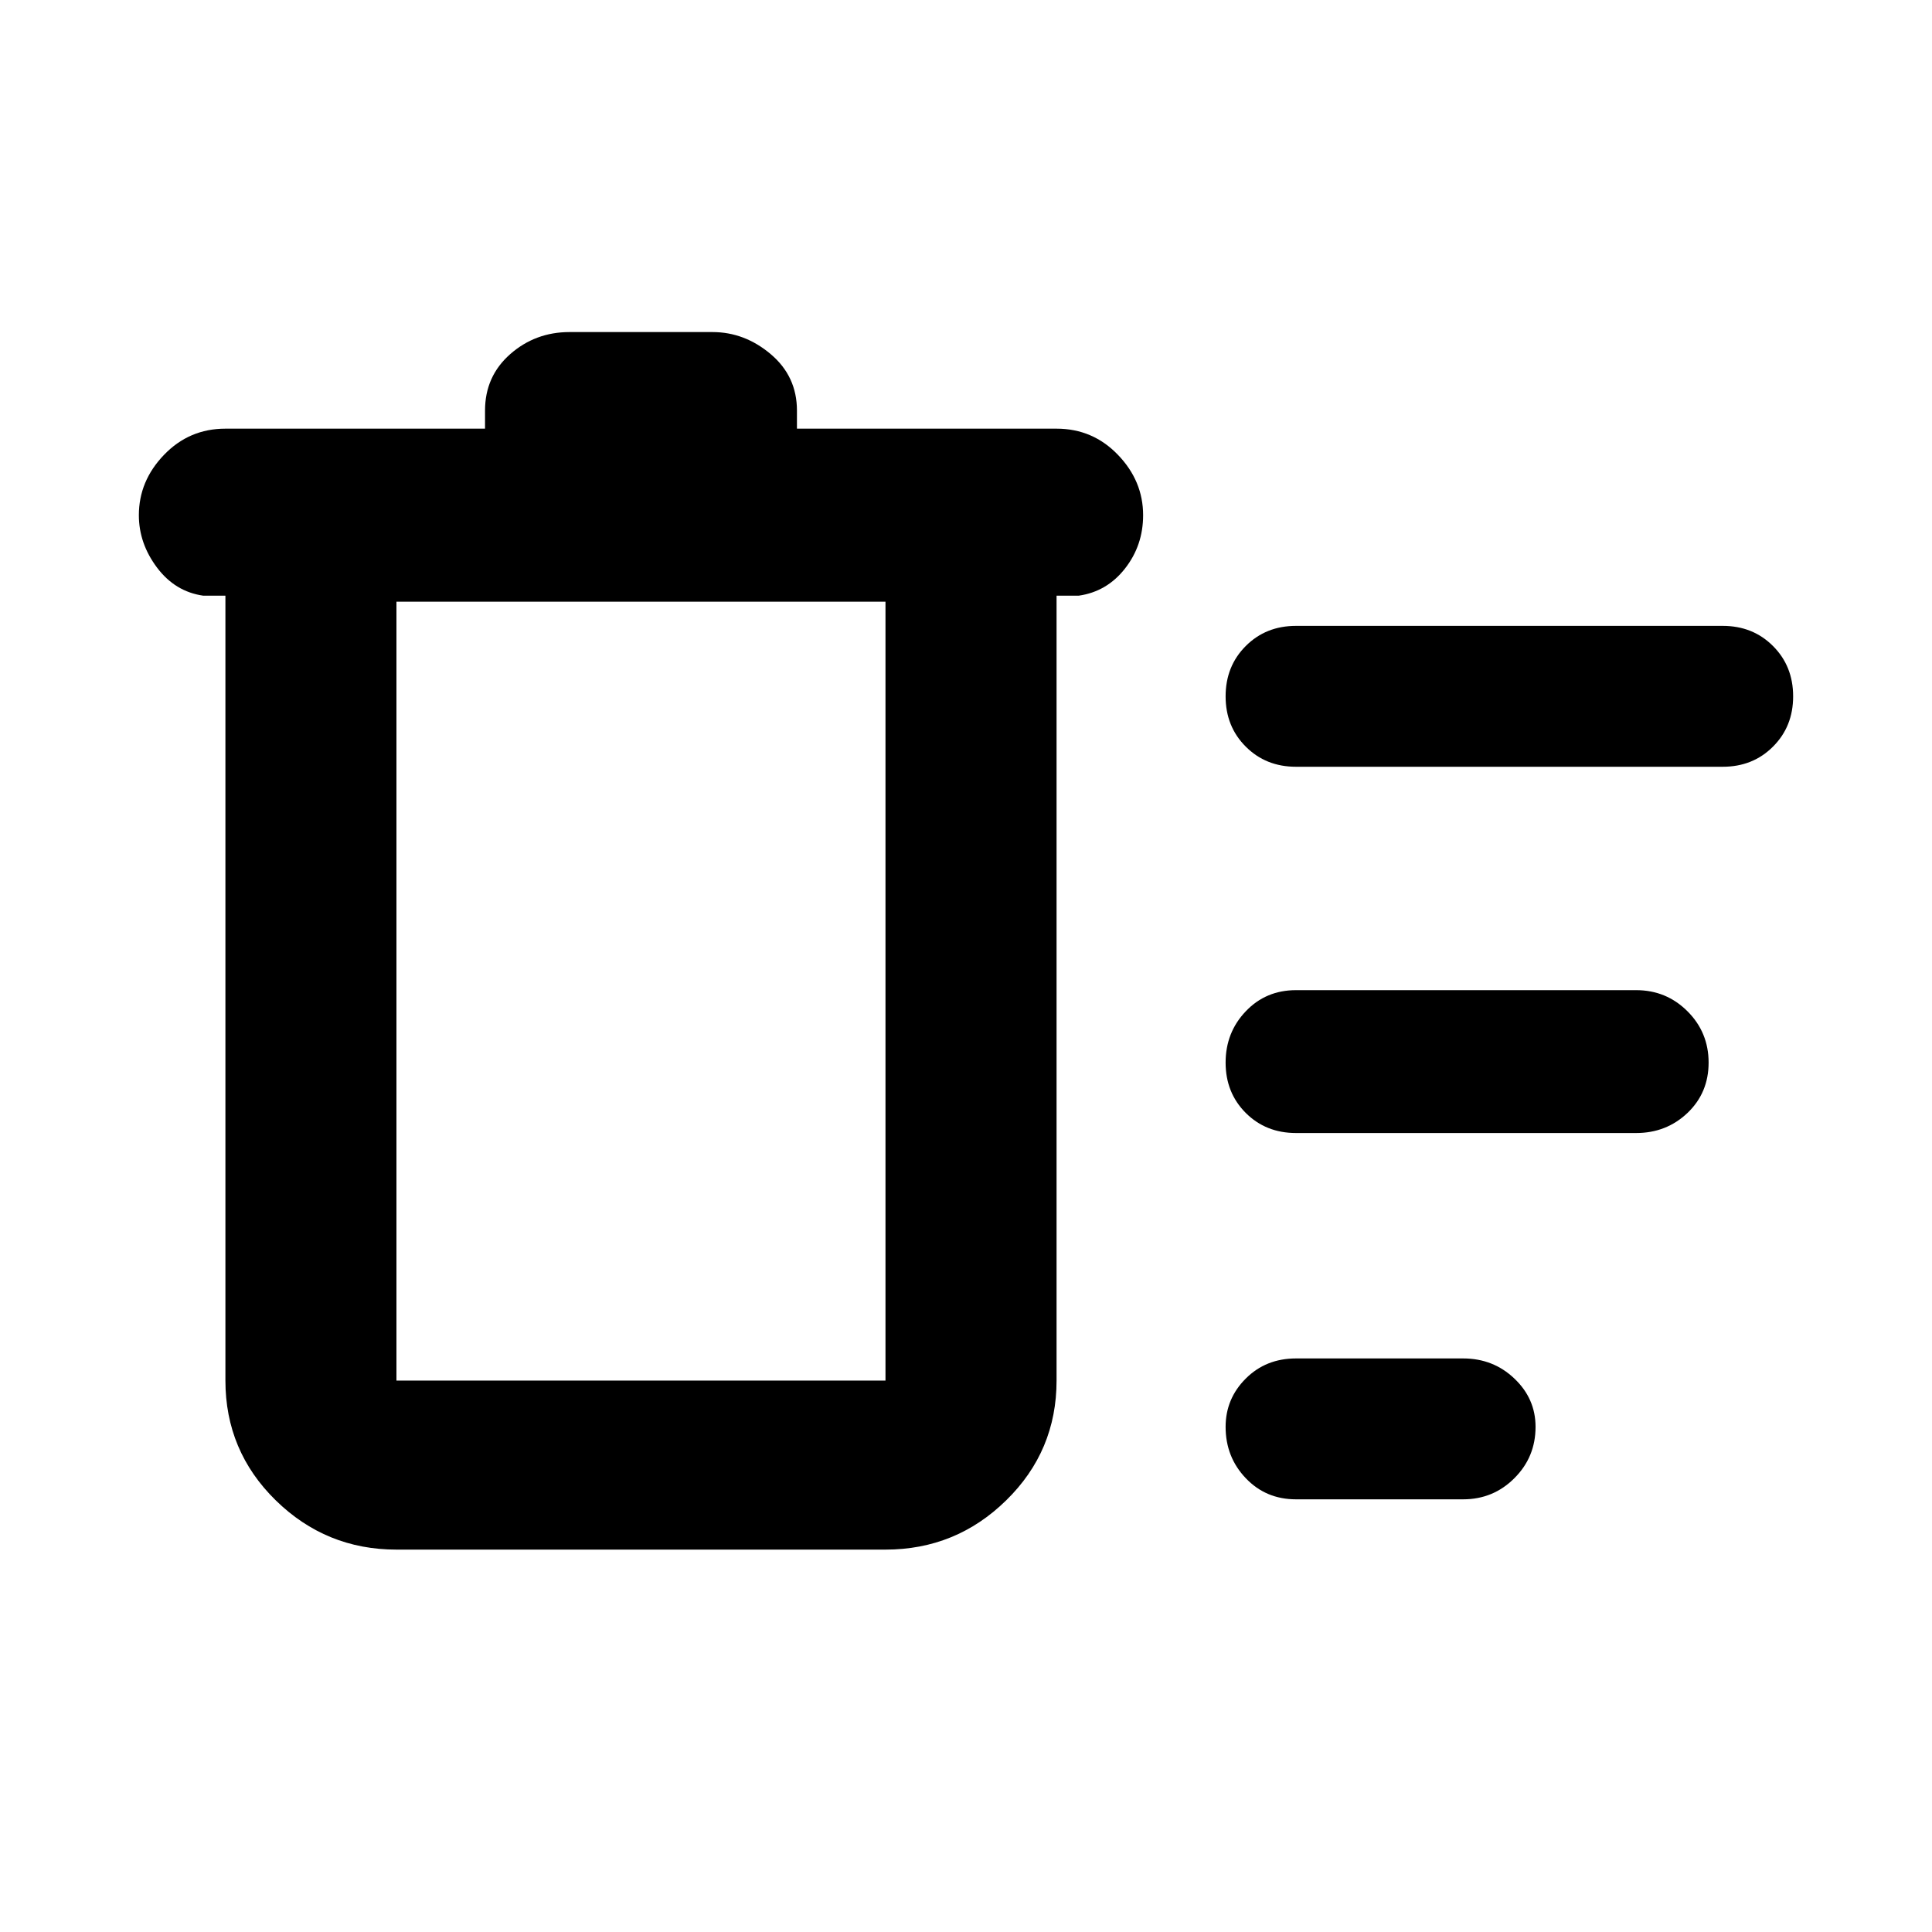 <svg xmlns="http://www.w3.org/2000/svg" height="40" width="40"><path d="M26.833 31.042Q26.208 31.042 25.792 30.604Q25.375 30.167 25.375 29.542Q25.375 28.958 25.792 28.542Q26.208 28.125 26.833 28.125H30.292Q30.917 28.125 31.354 28.542Q31.792 28.958 31.792 29.542Q31.792 30.167 31.354 30.604Q30.917 31.042 30.292 31.042ZM26.833 15.875Q26.208 15.875 25.792 15.458Q25.375 15.042 25.375 14.417Q25.375 13.792 25.792 13.375Q26.208 12.958 26.833 12.958H35.667Q36.292 12.958 36.708 13.375Q37.125 13.792 37.125 14.417Q37.125 15.042 36.708 15.458Q36.292 15.875 35.667 15.875ZM26.833 23.458Q26.208 23.458 25.792 23.042Q25.375 22.625 25.375 22Q25.375 21.375 25.792 20.938Q26.208 20.5 26.833 20.5H33.875Q34.5 20.5 34.938 20.938Q35.375 21.375 35.375 22Q35.375 22.625 34.938 23.042Q34.5 23.458 33.875 23.458ZM8.208 32.083Q6.75 32.083 5.708 31.062Q4.667 30.042 4.667 28.583V12.333H4.208Q3.625 12.25 3.25 11.75Q2.875 11.25 2.875 10.667Q2.875 9.958 3.396 9.417Q3.917 8.875 4.667 8.875H10.042V8.5Q10.042 7.792 10.562 7.333Q11.083 6.875 11.792 6.875H14.75Q15.417 6.875 15.958 7.333Q16.5 7.792 16.5 8.5V8.875H21.875Q22.625 8.875 23.146 9.417Q23.667 9.958 23.667 10.667Q23.667 11.292 23.292 11.771Q22.917 12.25 22.333 12.333H21.875V28.583Q21.875 30.042 20.833 31.062Q19.792 32.083 18.333 32.083ZM8.208 12.458V28.583Q8.208 28.583 8.208 28.583Q8.208 28.583 8.208 28.583H18.333Q18.333 28.583 18.333 28.583Q18.333 28.583 18.333 28.583V12.458ZM8.208 12.458V28.583Q8.208 28.583 8.208 28.583Q8.208 28.583 8.208 28.583Q8.208 28.583 8.208 28.583Q8.208 28.583 8.208 28.583Z"/></svg>